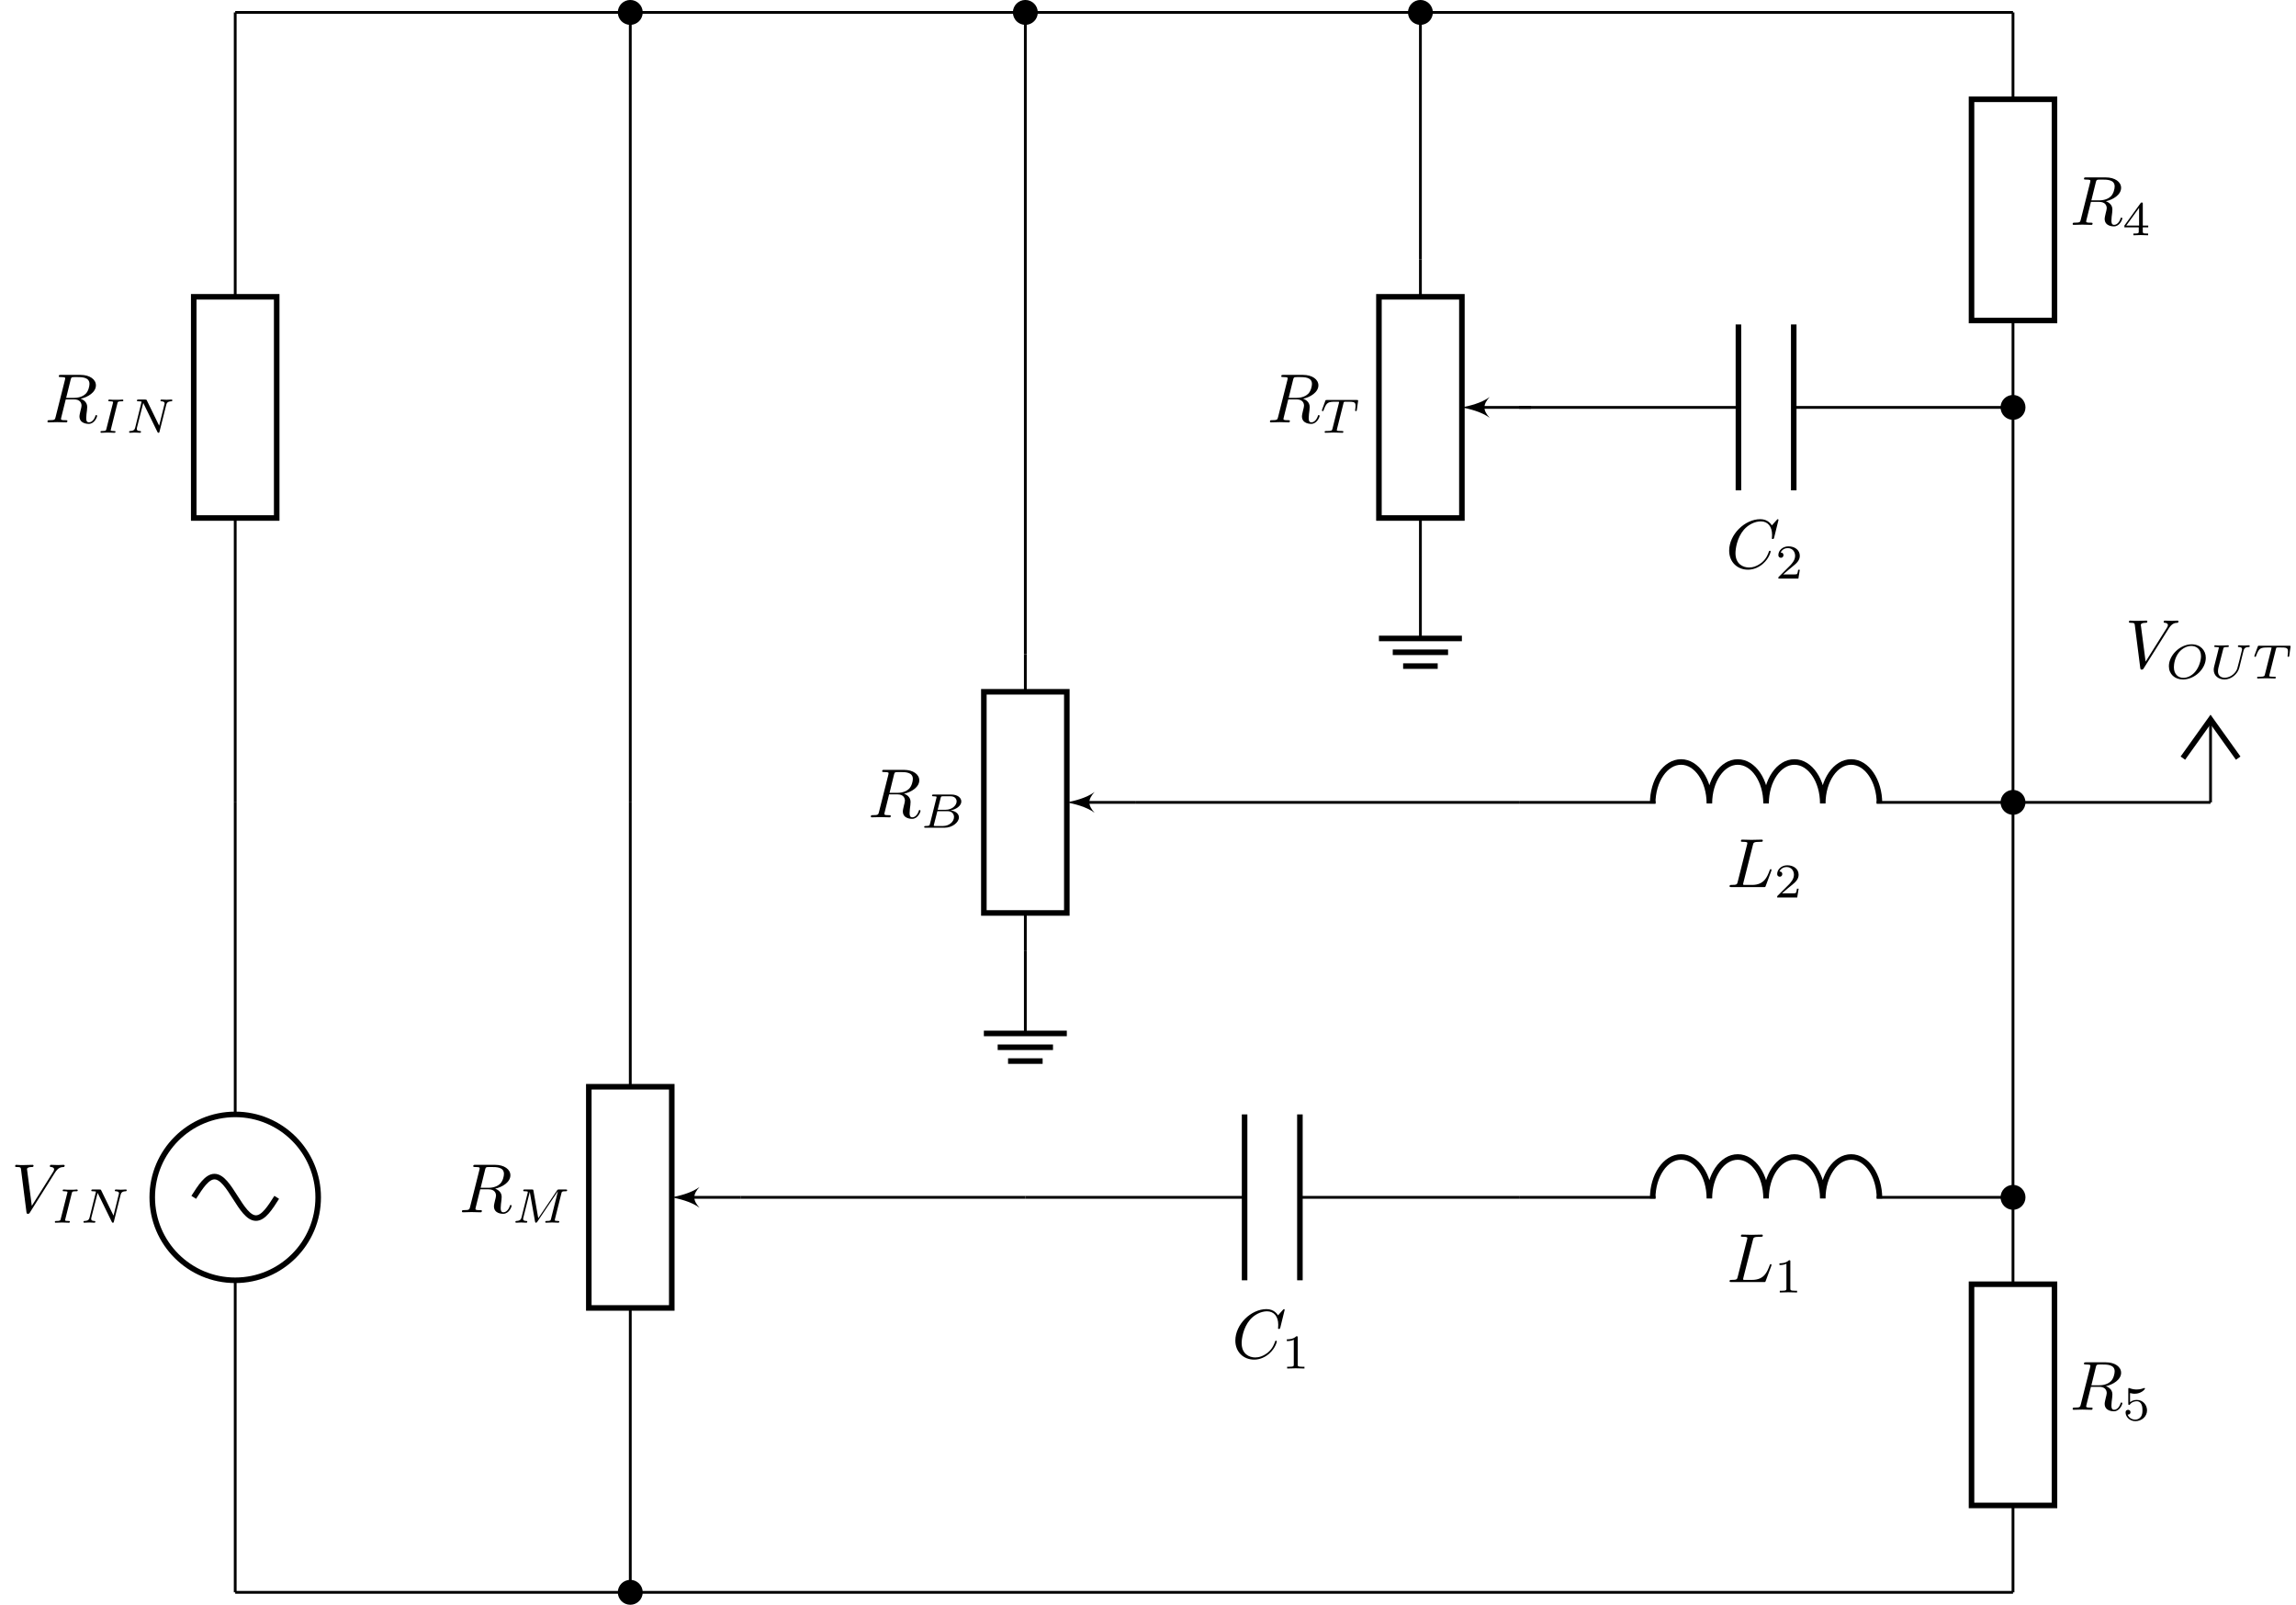 <svg height="230.344" viewBox="0 0 329.487 230.344" width="329.487" xmlns="http://www.w3.org/2000/svg" xmlns:xlink="http://www.w3.org/1999/xlink"><defs><clipPath id="a"><path d="m301 91h28.488v30h-28.488zm0 0"/></clipPath><clipPath id="b"><path d="m88 226h5v4.344h-5zm0 0"/></clipPath><clipPath id="c"><path d="m83 221h15v9.344h-15zm0 0"/></clipPath><g id="d"><path d="m6.266-5.672c.484-.781.906-.812 1.266-.828.125-.016.141-.172.141-.188 0-.078-.062-.125-.141-.125-.25 0-.547.031-.812.031-.328 0-.672-.031-.984-.031-.062 0-.188 0-.188.188 0 .109.078.125.156.125.266.016.453.125.453.328 0 .156-.141.375-.141.375l-3.062 4.875-.688-5.281c0-.172.234-.297.688-.297.141 0 .25 0 .25-.203 0-.078-.078-.109-.125-.109-.406 0-.828.031-1.25.031-.172 0-.359 0-.547 0-.172 0-.359-.031-.531-.031-.078 0-.188 0-.188.188 0 .125.078.125.25.125.547 0 .562.094.594.344l.781 6.141c.031.203.078.234.203.234.156 0 .203-.047.281-.172zm0 0"/></g><g id="e"><path d="m3.734-6.125c.062-.234.094-.328.281-.359.094-.016.406-.016.609-.016.703 0 1.812 0 1.812.984 0 .344-.156 1.031-.547 1.422-.266.25-.781.578-1.688.578h-1.109zm1.438 2.734c1.016-.219 2.188-.922 2.188-1.922 0-.859-.891-1.5-2.203-1.5h-2.828c-.203 0-.297 0-.297.203 0 .109.094.109.281.109.016 0 .203 0 .375.016.188.031.266.031.266.172 0 .031 0 .062-.031.188l-1.344 5.344c-.094.391-.109.469-.906.469-.172 0-.266 0-.266.203 0 .109.125.109.141.109.281 0 .984-.031 1.25-.031.281 0 1 .031 1.281.031.078 0 .188 0 .188-.203 0-.109-.078-.109-.281-.109-.359 0-.641 0-.641-.172 0-.062.016-.109.031-.172l.656-2.641h1.188c.906 0 1.078.562 1.078.906 0 .141-.078.453-.141.688-.062.281-.156.641-.156.844 0 1.078 1.203 1.078 1.328 1.078.844 0 1.203-1 1.203-1.141 0-.125-.109-.125-.125-.125-.094 0-.109.062-.125.141-.25.734-.688.906-.906.906-.328 0-.406-.219-.406-.609 0-.312.062-.812.109-1.141.016-.141.031-.328.031-.469 0-.766-.672-1.078-.938-1.172zm0 0"/></g><g id="f"><path d="m7.578-6.922c0-.031-.016-.109-.109-.109-.031 0-.047.016-.156.125l-.688.766c-.094-.141-.547-.891-1.656-.891-2.234 0-4.469 2.203-4.469 4.516 0 1.641 1.172 2.734 2.703 2.734.859 0 1.625-.391 2.156-.859.922-.812 1.094-1.719 1.094-1.75 0-.109-.109-.109-.125-.109-.062 0-.109.031-.125.109-.094.281-.328 1-1.016 1.578-.688.547-1.312.719-1.828.719-.891 0-1.953-.516-1.953-2.062 0-.578.203-2.188 1.203-3.359.609-.703 1.547-1.203 2.438-1.203 1.016 0 1.609.766 1.609 1.922 0 .406-.031.406-.031.516 0 .094.109.094.141.094.125 0 .125-.016.188-.203zm0 0"/></g><g id="g"><path d="m3.734-6.031c.078-.359.109-.469 1.047-.469.297 0 .375 0 .375-.188 0-.125-.109-.125-.156-.125-.328 0-1.141.031-1.469.031-.297 0-1.031-.031-1.328-.031-.062 0-.188 0-.188.203 0 .109.094.109.281.109.016 0 .203 0 .375.016.172.031.266.031.266.172 0 .031 0 .062-.031.188l-1.344 5.344c-.094.391-.109.469-.906.469-.172 0-.266 0-.266.203 0 .109.094.109.266.109h4.625c.234 0 .234 0 .297-.172l.797-2.156c.031-.109.031-.125.031-.141 0-.031-.031-.109-.109-.109-.094 0-.109.062-.172.219-.344.906-.781 2.047-2.5 2.047h-.938c-.141 0-.172 0-.219 0-.109-.016-.141-.031-.141-.109 0-.031 0-.047.047-.219zm0 0"/></g><g id="h"><path d="m2.875-4.203c.062-.25.078-.312.609-.312.172 0 .25 0 .25-.141 0-.062-.047-.109-.109-.109-.141 0-.328.031-.469.031-.156 0-.312 0-.469 0h-.484c-.156 0-.328-.031-.484-.031-.047 0-.141 0-.141.156 0 .094.078.094.234.094 0 0 .141 0 .25.016.141.016.203.031.203.109 0 .031-.016.078-.031.141l-.938 3.703c-.047.219-.078.297-.594.297-.188 0-.25 0-.25.156 0 0 0 .094.109.094.203 0 .734-.031.938-.031l.484.016c.141 0 .328.016.469.016.047 0 .156 0 .156-.156 0-.094-.094-.094-.219-.094-.016 0-.172 0-.312-.016-.156-.016-.156-.047-.156-.109 0 0 0-.047.031-.141zm0 0"/></g><g id="i"><path d="m5.812-4c.062-.266.188-.5.734-.516.031 0 .141 0 .141-.141 0-.047-.031-.109-.109-.109-.219 0-.484.031-.719.031-.172 0-.562-.031-.734-.031-.031 0-.141 0-.141.156 0 .094.094.094.156.094.328.016.438.125.438.297 0 .047 0 .094-.031.156l-.75 3.047-1.766-3.625c-.062-.125-.078-.125-.25-.125h-.953c-.125 0-.219 0-.219.156 0 .094.078.094.234.094.141 0 .297.016.438.047l-.922 3.719c-.062.266-.188.484-.734.5-.047 0-.141 0-.141.141 0 .078.047.109.094.109.234 0 .5-.031.734-.031.172 0 .562.031.734.031.078 0 .141-.031.141-.141s-.078-.109-.156-.109c-.438-.016-.438-.203-.438-.297 0-.031 0-.062.016-.172l.906-3.562 2.031 4.156c.047.125.078.125.156.125.109 0 .109-.016.141-.141zm0 0"/></g><g id="j"><path d="m3.391-4.219c.047-.203.062-.219.219-.234h.406c.438 0 .609 0 .781.047.312.094.328.297.328.547 0 .109 0 .203-.047.562l-.016.078c0 .078.047.109.125.109.109 0 .109-.062.125-.172l.188-1.328c0-.094-.078-.094-.203-.094h-4.281c-.172 0-.188 0-.234.141l-.453 1.234c0 .031-.031.094-.031.125s.016.094.125.094c.094 0 .094-.031.141-.172.406-1.109.641-1.172 1.703-1.172h.281c.219 0 .219 0 .219.062 0 0 0 .047-.031.141l-.922 3.672c-.062.25-.078.328-.812.328-.25 0-.312 0-.312.156 0 .016.016.094.125.094.188 0 .406-.016.594-.016.203 0 .406-.016.594-.016.203 0 .438 0 .641.016.188 0 .391.016.578.016.062 0 .156 0 .156-.156 0-.094-.062-.094-.281-.094-.125 0-.266-.016-.406-.016-.234-.016-.25-.047-.25-.125 0-.062 0-.062.031-.172zm0 0"/></g><g id="k"><path d="m2.328-4.438c0-.188 0-.188-.203-.188-.453.438-1.078.438-1.359.438v.25c.156 0 .625 0 1-.188v3.547c0 .234 0 .328-.688.328h-.266v.25c.125 0 .984-.031 1.234-.031.219 0 1.094.031 1.25.031v-.25h-.266c-.703 0-.703-.094-.703-.328zm0 0"/></g><g id="l"><path d="m3.516-1.266h-.234c-.016.156-.094.562-.188.625-.047.047-.578.047-.688.047h-1.281c.734-.641.984-.844 1.391-1.172.516-.406 1-.844 1-1.5 0-.844-.734-1.359-1.625-1.359-.859 0-1.453.609-1.453 1.25 0 .344.297.391.375.391.156 0 .359-.125.359-.375 0-.125-.047-.375-.406-.375.219-.484.688-.641 1.016-.641.703 0 1.062.547 1.062 1.109 0 .609-.438 1.078-.656 1.328l-1.672 1.672c-.078.062-.078.078-.078.266h2.875zm0 0"/></g></defs><path d="m28.346 141.732v-44.785m0-23.812v-44.789" fill="none" stroke="#000" stroke-miterlimit="10" stroke-width=".399" transform="matrix(1 0 0 -1 5.408 256.904)"/><path d="m40.252 85.041c0 6.574-5.328 11.906-11.906 11.906-6.574 0-11.906-5.332-11.906-11.906 0-6.574 5.332-11.906 11.906-11.906 6.578 0 11.906 5.332 11.906 11.906zm0 0" fill="none" stroke="#000" stroke-miterlimit="10" stroke-width=".797" transform="matrix(1 0 0 -1 5.408 256.904)"/><path d="m22.393 85.041c.973 1.523 1.898 2.977 2.977 2.977s2.008-1.453 2.977-2.977c.973-1.523 1.898-2.977 2.977-2.977s2.008 1.453 2.977 2.977" fill="none" stroke="#000" stroke-miterlimit="10" stroke-width=".797" transform="matrix(1 0 0 -1 5.408 256.904)"/><use x="1.609" xlink:href="#d" y="174.009"/><use x="7.42" xlink:href="#h" y="175.504"/><use x="11.495" xlink:href="#i" y="175.504"/><path d="m28.346 141.732v40.82m0 31.75v40.82" fill="none" stroke="#000" stroke-miterlimit="10" stroke-width=".399" transform="matrix(1 0 0 -1 5.408 256.904)"/><path d="m34.299 214.302v-31.75h-11.906v31.75zm0 0" fill="none" stroke="#000" stroke-miterlimit="10" stroke-width=".797" transform="matrix(1 0 0 -1 5.408 256.904)"/><use x="6.404" xlink:href="#e" y="60.624"/><use x="13.968" xlink:href="#h" y="62.118"/><use x="18.043" xlink:href="#i" y="62.118"/><path d="m283.467 198.427v12.473m0 31.75v12.473" fill="none" stroke="#000" stroke-miterlimit="10" stroke-width=".399" transform="matrix(1 0 0 -1 5.408 256.904)"/><path d="m289.42 242.65v-31.75h-11.906v31.75zm0 0" fill="none" stroke="#000" stroke-miterlimit="10" stroke-width=".797" transform="matrix(1 0 0 -1 5.408 256.904)"/><use x="297.029" xlink:href="#e" y="32.277"/><path d="m3.688-1.141v-.25h-.781v-3.109c0-.141 0-.203-.141-.203-.094 0-.125 0-.188.109l-2.312 3.203v.25h2.062v.562c0 .25 0 .328-.578.328h-.188v.25c.359-.016.797-.031 1.047-.031.266 0 .703.016 1.062.031v-.25h-.188c-.578 0-.578-.078-.578-.328v-.562zm-1.312-2.797v2.547h-1.844zm0 0" transform="translate(304.593 33.772)"/><path d="m283.467 85.041v-12.473m0-31.75v-12.473" fill="none" stroke="#000" stroke-miterlimit="10" stroke-width=".399" transform="matrix(1 0 0 -1 5.408 256.904)"/><path d="m277.514 40.818v31.75h11.906v-31.75zm0 0" fill="none" stroke="#000" stroke-miterlimit="10" stroke-width=".797" transform="matrix(1 0 0 -1 5.408 256.904)"/><use x="297.029" xlink:href="#e" y="202.356"/><path d="m1.078-3.891c.359.094.562.094.672.094.922 0 1.469-.625 1.469-.734 0-.078-.047-.094-.078-.094-.016 0-.031 0-.062.016-.172.062-.531.203-1.047.203-.203 0-.562-.016-1.016-.188-.078-.031-.094-.031-.094-.031-.094 0-.094.078-.094.188v2.047c0 .125 0 .203.109.203.062 0 .078 0 .141-.094.297-.375.734-.438.969-.438.422 0 .609.328.641.391.125.234.172.5.172.906 0 .203 0 .609-.219.922-.172.25-.469.422-.812.422-.453 0-.922-.25-1.094-.719.266.016.406-.156.406-.344 0-.297-.266-.344-.359-.344 0 0-.344 0-.344.375 0 .625.578 1.25 1.406 1.25.891 0 1.672-.656 1.672-1.547 0-.781-.594-1.5-1.453-1.5-.312 0-.672.062-.984.328zm0 0" transform="translate(304.593 203.85)"/><path d="m141.733 162.994v-5.387m0-31.746v-5.387" fill="none" stroke="#000" stroke-miterlimit="10" stroke-width=".399" transform="matrix(1 0 0 -1 5.408 256.904)"/><path d="m135.78 125.861v31.746h11.906v-31.746zm0 0" fill="none" stroke="#000" stroke-miterlimit="10" stroke-width=".797" transform="matrix(1 0 0 -1 5.408 256.904)"/><path d="m157.608 141.732h-7.531" fill="none" stroke="#000" stroke-miterlimit="10" stroke-width=".399" transform="matrix(1 0 0 -1 5.408 256.904)"/><path d="m153.094 115.172c.996.199 2.789.598 3.984 1.492-.996-1.094-.996-1.895 0-2.988-1.195.895-2.988 1.297-3.984 1.496zm0 0"/><use x="124.562" xlink:href="#e" y="117.317"/><path d="m1.328-.547c-.062.234-.078.297-.625.297-.109 0-.203 0-.203.141 0 .109.078.109.203.109h2.703c1.172 0 2.078-.797 2.078-1.484 0-.5-.453-.922-1.203-1 .844-.156 1.547-.688 1.547-1.281 0-.531-.531-1-1.438-1h-2.531c-.141 0-.234 0-.234.156 0 .094.094.094.234.094 0 0 .141 0 .266.016.141.016.156.031.156.109 0 0 0 .047-.031.141zm1.109-2.031.422-1.688c.062-.219.062-.25.359-.25h1.062c.703 0 .875.469.875.734 0 .562-.641 1.203-1.578 1.203zm-.328 2.328c-.219 0-.234-.016-.234-.078 0 0 0-.031.031-.141l.484-1.906h1.484c.641 0 .906.438.906.828 0 .703-.719 1.297-1.562 1.297zm0 0" transform="translate(132.126 118.811)"/><path d="m85.041 141.732v-40.816m0-31.75v-40.82" fill="none" stroke="#000" stroke-miterlimit="10" stroke-width=".399" transform="matrix(1 0 0 -1 5.408 256.904)"/><path d="m79.088 69.166v31.75h11.906v-31.75zm0 0" fill="none" stroke="#000" stroke-miterlimit="10" stroke-width=".797" transform="matrix(1 0 0 -1 5.408 256.904)"/><path d="m100.916 85.041h-7.531" fill="none" stroke="#000" stroke-miterlimit="10" stroke-width=".399" transform="matrix(1 0 0 -1 5.408 256.904)"/><path d="m96.402 171.863c.996.199 2.789.598 3.984 1.496-.996-1.098-.996-1.895 0-2.988-1.195.895-2.988 1.293-3.984 1.492zm0 0"/><use x="65.883" xlink:href="#e" y="174.009"/><path d="m7.109-4.188c.062-.266.078-.328.594-.328.156 0 .234 0 .234-.141 0-.109-.078-.109-.203-.109h-.953c-.203 0-.203.016-.297.141l-2.688 3.984-.688-3.938c-.031-.172-.031-.188-.25-.188h-.984c-.141 0-.234 0-.234.156 0 .094.078.094.234.094.109 0 .141 0 .266.016.141.016.156.031.156.109 0 0 0 .047-.031.141l-.875 3.5c-.062.234-.172.484-.734.5-.047 0-.141 0-.141.156 0 0 0 .094.109.094.203 0 .5-.031.719-.031.172 0 .578.031.734.031.047 0 .141 0 .141-.156 0-.094-.094-.094-.156-.094-.438-.016-.438-.203-.438-.297 0-.031 0-.062.031-.172l.922-3.703.75 4.234c.031.125.031.188.141.188.094 0 .156-.078.203-.156l2.922-4.344.016.016-.984 3.938c-.062.234-.078.297-.609.297-.125 0-.219 0-.219.156 0 0 0 .094.109.094.141 0 .297-.016.438-.016s.297-.016.438-.016c.203 0 .688.031.891.031.031 0 .141 0 .141-.156 0-.094-.078-.094-.219-.094-.016 0-.141 0-.266-.016-.156-.016-.156-.031-.156-.109 0-.031.016-.109.016-.141zm0 0" transform="translate(73.447 175.504)"/><path d="m198.428 219.689v-5.387m0-31.75v-5.387" fill="none" stroke="#000" stroke-miterlimit="10" stroke-width=".399" transform="matrix(1 0 0 -1 5.408 256.904)"/><path d="m192.475 182.552v31.75h11.906v-31.75zm0 0" fill="none" stroke="#000" stroke-miterlimit="10" stroke-width=".797" transform="matrix(1 0 0 -1 5.408 256.904)"/><path d="m214.303 198.427h-7.531" fill="none" stroke="#000" stroke-miterlimit="10" stroke-width=".399" transform="matrix(1 0 0 -1 5.408 256.904)"/><path d="m209.789 58.477c.996.199 2.789.598 3.984 1.496-.996-1.098-.996-1.895 0-2.992-1.195.898-2.988 1.297-3.984 1.496zm0 0"/><use x="181.836" xlink:href="#e" y="60.624"/><use x="189.4" xlink:href="#j" y="62.118"/><path d="m212.6 85.041h-31.465m-7.938 0h-31.465" fill="none" stroke="#000" stroke-miterlimit="10" stroke-width=".399" transform="matrix(1 0 0 -1 5.408 256.904)"/><path d="m181.135 73.134v23.812m-7.938-23.812v23.812" fill="none" stroke="#000" stroke-miterlimit="10" stroke-width=".797" transform="matrix(1 0 0 -1 5.408 256.904)"/><use x="176.778" xlink:href="#f" y="194.938"/><use x="183.899" xlink:href="#k" y="196.432"/><path d="m283.467 198.427h-31.465m-7.938 0h-31.465" fill="none" stroke="#000" stroke-miterlimit="10" stroke-width=".399" transform="matrix(1 0 0 -1 5.408 256.904)"/><path d="m252.002 186.521v23.812m-7.938-23.812v23.812" fill="none" stroke="#000" stroke-miterlimit="10" stroke-width=".797" transform="matrix(1 0 0 -1 5.408 256.904)"/><use x="247.644" xlink:href="#f" y="81.552"/><use x="254.765" xlink:href="#l" y="83.047"/><path d="m212.6 85.041h19.562m31.746 0h19.559" fill="none" stroke="#000" stroke-miterlimit="10" stroke-width=".399" transform="matrix(1 0 0 -1 5.408 256.904)"/><path d="m231.76 84.881c0 3.289 1.824 5.953 4.07 5.953 2.246 0 4.066-2.664 4.066-5.953 0 3.289 1.824 5.953 4.07 5.953s4.066-2.664 4.066-5.953c0 3.289 1.824 5.953 4.07 5.953s4.066-2.664 4.066-5.953c0 3.289 1.82 5.953 4.07 5.953 2.246 0 4.066-2.664 4.066-5.953" fill="none" stroke="#000" stroke-linejoin="bevel" stroke-miterlimit="10" stroke-width=".797" transform="matrix(1 0 0 -1 5.408 256.904)"/><use x="247.814" xlink:href="#g" y="184.025"/><use x="254.595" xlink:href="#k" y="185.519"/><path d="m212.6 141.732h19.562m31.746 0h19.559" fill="none" stroke="#000" stroke-miterlimit="10" stroke-width=".399" transform="matrix(1 0 0 -1 5.408 256.904)"/><path d="m231.76 141.576c0 3.285 1.824 5.953 4.07 5.953 2.246 0 4.066-2.668 4.066-5.953 0 3.285 1.824 5.953 4.07 5.953s4.066-2.668 4.066-5.953c0 3.285 1.824 5.953 4.07 5.953s4.066-2.668 4.066-5.953c0 3.285 1.82 5.953 4.07 5.953 2.246 0 4.066-2.668 4.066-5.953" fill="none" stroke="#000" stroke-linejoin="bevel" stroke-miterlimit="10" stroke-width=".797" transform="matrix(1 0 0 -1 5.408 256.904)"/><use x="247.814" xlink:href="#g" y="127.332"/><use x="254.595" xlink:href="#l" y="128.826"/><g fill="none"><path d="m283.467 28.345h-255.121" stroke="#000" stroke-miterlimit="10" stroke-width=".399" transform="matrix(1 0 0 -1 5.408 256.904)"/><path d="m28.346 255.123h255.121" stroke="#000" stroke-miterlimit="10" stroke-width=".399" transform="matrix(1 0 0 -1 5.408 256.904)"/><path d="m85.041 141.732v113.391" stroke="#000" stroke-miterlimit="10" stroke-width=".399" transform="matrix(1 0 0 -1 5.408 256.904)"/><path d="m100.916 85.041h40.816" stroke="#000" stroke-miterlimit="10" stroke-width=".399" transform="matrix(1 0 0 -1 5.408 256.904)"/><path d="m141.733 162.994v92.129" stroke="#000" stroke-miterlimit="10" stroke-width=".399" transform="matrix(1 0 0 -1 5.408 256.904)"/><path d="m157.608 141.732h54.992" stroke="#000" stroke-miterlimit="10" stroke-width=".399" transform="matrix(1 0 0 -1 5.408 256.904)"/><path d="m198.428 219.689v35.434" stroke="#000" stroke-miterlimit="10" stroke-width=".399" transform="matrix(1 0 0 -1 5.408 256.904)"/><path d="m283.467 198.427v-113.387" stroke="#000" stroke-miterlimit="10" stroke-width=".399" transform="matrix(1 0 0 -1 5.408 256.904)"/><path d="m283.467 141.732h28.348" stroke="#000" stroke-miterlimit="10" stroke-width=".399" transform="matrix(1 0 0 -1 5.408 256.904)"/><path d="m141.733 120.474v-11.906" stroke="#000" stroke-miterlimit="10" stroke-width=".399" transform="matrix(1 0 0 -1 5.408 256.904)"/><path d="m135.78 108.568h11.906m-9.922-1.984h7.938m-6.449-1.984h4.961" stroke="#000" stroke-miterlimit="10" stroke-width=".797" transform="matrix(1 0 0 -1 5.408 256.904)"/><path d="m198.428 177.166v-11.902" stroke="#000" stroke-miterlimit="10" stroke-width=".399" transform="matrix(1 0 0 -1 5.408 256.904)"/><path d="m192.475 165.263h11.906m-9.922-1.984h7.938m-6.449-1.984h4.961" stroke="#000" stroke-miterlimit="10" stroke-width=".797" transform="matrix(1 0 0 -1 5.408 256.904)"/></g><g clip-path="url(#a)"><path d="m307.846 148.084 3.969 5.555 3.969-5.555" fill="none" stroke="#000" stroke-miterlimit="10" stroke-width=".797" transform="matrix(1 0 0 -1 5.408 256.904)"/></g><path d="m311.815 141.732v11.906" fill="none" stroke="#000" stroke-miterlimit="10" stroke-width=".399" transform="matrix(1 0 0 -1 5.408 256.904)"/><use x="304.95" xlink:href="#d" y="95.894"/><path d="m5.781-2.969c0-1.094-.797-1.938-2.031-1.938-1.656 0-3.266 1.562-3.266 3.141 0 1.125.828 1.906 2.031 1.906 1.656 0 3.266-1.516 3.266-3.109zm-3.219 2.875c-.734 0-1.359-.5-1.359-1.531 0-.359.094-1.344.734-2.141.469-.562 1.141-.906 1.766-.906.719 0 1.391.453 1.391 1.469 0 .5-.219 1.531-.859 2.266-.484.562-1.125.844-1.672.844zm0 0" transform="translate(310.762 97.389)"/><path d="m4.922-4c.078-.266.188-.5.75-.516.031 0 .141 0 .141-.141 0-.047-.047-.109-.109-.109-.219 0-.484.031-.719.031s-.531-.031-.734-.031c-.031 0-.141 0-.141.156 0 .094.094.094.156.094.328.016.438.125.438.297v.094c-.109.453-.625 2.547-.703 2.766-.391.891-1.219 1.25-1.781 1.25-.469 0-.969-.234-.969-.922 0-.172.031-.344.062-.5l.688-2.688c.062-.234.062-.297.609-.297.109 0 .203 0 .203-.141 0-.031-.016-.109-.109-.109-.203 0-.703.031-.906.031-.125 0-.375 0-.484 0-.141-.016-.312-.031-.438-.031-.047 0-.156 0-.156.156 0 .094.094.094.234.094 0 0 .141 0 .266.016.141.016.156.031.156.109 0 .031-.078.312-.109.453l-.156.625-.406 1.594c-.062.281-.062.344-.062.484 0 .859.719 1.375 1.547 1.375.969 0 1.891-.781 2.125-1.688zm0 0" transform="translate(317.038 97.389)"/><use x="323.211" xlink:href="#j" y="97.389"/><path d="m285.057 85.041c0 .875-.711 1.586-1.59 1.586-.875 0-1.586-.711-1.586-1.586s.711-1.586 1.586-1.586c.879 0 1.59.711 1.59 1.586zm0 0" stroke="#000" stroke-miterlimit="10" stroke-width=".399" transform="matrix(1 0 0 -1 5.408 256.904)"/><path d="m285.057 141.732c0 .879-.711 1.59-1.59 1.59-.875 0-1.586-.711-1.586-1.59 0-.875.711-1.586 1.586-1.586.879 0 1.59.711 1.59 1.586zm0 0" stroke="#000" stroke-miterlimit="10" stroke-width=".399" transform="matrix(1 0 0 -1 5.408 256.904)"/><path d="m285.057 198.427c0 .875-.711 1.586-1.59 1.586-.875 0-1.586-.711-1.586-1.586s.711-1.586 1.586-1.586c.879 0 1.59.711 1.59 1.586zm0 0" stroke="#000" stroke-miterlimit="10" stroke-width=".399" transform="matrix(1 0 0 -1 5.408 256.904)"/><g clip-path="url(#b)"><path d="m92.035 228.559c0-.879-.711-1.59-1.586-1.59-.879 0-1.59.711-1.59 1.59 0 .875.711 1.586 1.59 1.586.875 0 1.586-.711 1.586-1.586zm0 0"/></g><g clip-path="url(#c)"><path d="m86.627 28.345c0 .879-.711 1.59-1.586 1.59-.879 0-1.59-.711-1.59-1.59 0-.875.711-1.586 1.59-1.586.875 0 1.586.711 1.586 1.586zm0 0" fill="none" stroke="#000" stroke-miterlimit="10" stroke-width=".399" transform="matrix(1 0 0 -1 5.408 256.904)"/></g><path d="m86.627 255.123c0 .875-.711 1.586-1.586 1.586-.879 0-1.59-.711-1.59-1.586 0-.879.711-1.59 1.59-1.59.875 0 1.586.711 1.586 1.59zm0 0" stroke="#000" stroke-miterlimit="10" stroke-width=".399" transform="matrix(1 0 0 -1 5.408 256.904)"/><path d="m143.322 255.123c0 .875-.711 1.586-1.59 1.586-.875 0-1.586-.711-1.586-1.586 0-.879.711-1.59 1.586-1.59.879 0 1.59.711 1.59 1.59zm0 0" stroke="#000" stroke-miterlimit="10" stroke-width=".399" transform="matrix(1 0 0 -1 5.408 256.904)"/><path d="m200.014 255.123c0 .875-.711 1.586-1.586 1.586s-1.586-.711-1.586-1.586c0-.879.711-1.59 1.586-1.59s1.586.711 1.586 1.59zm0 0" stroke="#000" stroke-miterlimit="10" stroke-width=".399" transform="matrix(1 0 0 -1 5.408 256.904)"/></svg>